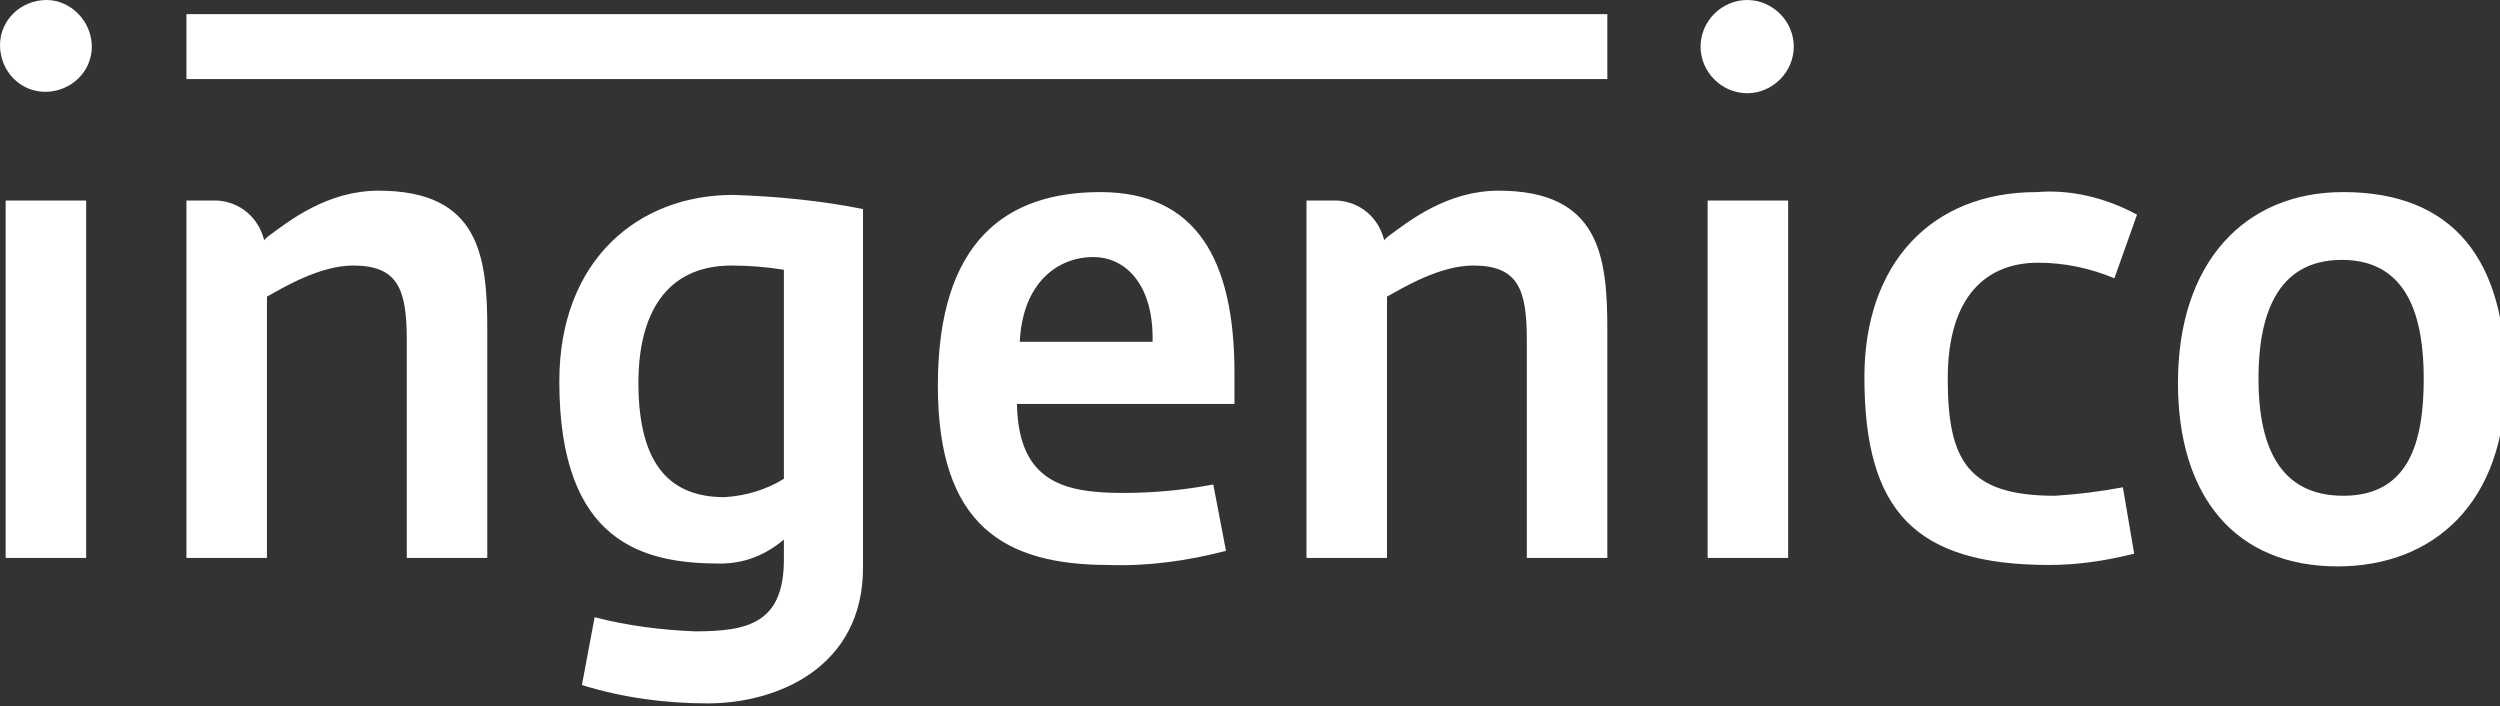 <svg width="177" height="50" viewBox="0 0 177 50" fill="none" xmlns="http://www.w3.org/2000/svg">
<rect x="0" y="0" width="177" height="50" fill="#333333" stroke="none"/>
<g clip-path="url(#clip0_210_182)">
<path d="M3.3 0C1.5 0 0 1.4 0 3.2C0 5 1.4 6.5 3.2 6.5C5 6.5 6.5 5.1 6.5 3.3C6.5 1.5 5 0 3.3 0ZM123.7 0C121.9 0 120.4 1.5 120.4 3.3C120.4 5.1 121.9 6.6 123.7 6.6C125.5 6.6 127 5.1 127 3.3C127 1.5 125.5 0 123.7 0ZM13.2 1V5.6H113.8V1H13.2ZM26.8 13.5C23.2 13.5 20.5 15.6 18.9 16.8L18.7 17C18.3 15.4 17 14.3 15.4 14.2H13.2V39.5H18.9V21C20 20.4 22.6 18.8 25 18.8C28.2 18.8 28.8 20.5 28.8 24.1V39.5H34.5V23.4C34.5 18.2 34 13.5 26.8 13.5ZM106.1 13.5C102.5 13.5 99.8 15.6 98.2 16.8C98.1 16.9 98.1 16.9 98 17C97.6 15.4 96.3 14.3 94.7 14.2H92.5V39.5H98.2V21C99.3 20.4 101.9 18.8 104.3 18.8C107.5 18.8 108.1 20.5 108.1 24.1V39.5H113.8V23.4C113.8 18.2 113.3 13.5 106.1 13.5ZM144.2 13.6C136.7 13.6 132 18.7 132 26.7C132 36.2 135.6 40 145.1 40C147.1 40 149.1 39.7 151.1 39.2L150.3 34.5C148.7 34.8 147.1 35 145.5 35.1C139.3 35.1 137.9 32.6 137.9 26.8C137.9 20.9 140.7 18.6 144.3 18.6C146.2 18.6 148 19 149.7 19.7L151.3 15.2C149.1 14 146.6 13.4 144.2 13.6ZM165.9 13.6C158.9 13.6 154.2 18.6 154.2 27.1C154.2 35.2 158.3 40.1 165.5 40.1C172.3 40.1 177.4 35.6 177.4 26.9C177.4 18.4 173.7 13.6 165.9 13.6ZM77.9 13.6C71.3 13.6 66.4 17 66.4 27.3C66.4 37.2 71.1 40 78.5 40C81.3 40.1 84.1 39.7 86.8 39L85.9 34.3C83.8 34.7 81.7 34.9 79.5 34.9C75.3 34.9 72.1 34.1 72 28.6H87.4V26.4C87.4 18.4 84.7 13.6 77.9 13.6ZM51.9 13.8C45.2 13.8 39.6 18.4 39.6 27C39.6 38.5 45.6 39.9 51 39.9C52.7 39.9 54.2 39.3 55.5 38.2C55.5 38.7 55.5 39.1 55.5 39.6C55.5 44.1 53 44.7 49.2 44.7C46.8 44.6 44.4 44.3 42.1 43.7L41.2 48.5C44.1 49.4 47.1 49.8 50.1 49.8C55.1 49.8 61.1 47.2 61.1 40.2V14.8C58.1 14.2 55 13.9 51.9 13.8ZM0.4 14.2V39.5H6.1V14.2H0.4ZM120.9 14.2V39.5H126.6V14.2H120.9ZM77.4 18.2C79.8 18.2 81.7 20.3 81.6 24.2H72.2C72.4 20 74.9 18.2 77.4 18.2ZM165.8 18.4C170.5 18.4 171.6 22.5 171.6 26.8C171.6 31.4 170.5 35.1 165.9 35.1C161.4 35.1 159.9 31.6 159.9 26.8C159.9 22.5 161.1 18.4 165.8 18.4ZM51.8 18.8C53 18.8 54.3 18.9 55.5 19.1V33.9C54.2 34.7 52.8 35.1 51.3 35.2C47.6 35.2 45.2 33.1 45.2 27.1C45.2 22.3 47.1 18.8 51.8 18.8Z" fill="white"/>
</g>
<defs>
<clipPath id="clip0_210_182">
<rect width="177" height="50" fill="white"/>
</clipPath>
</defs>
</svg>
